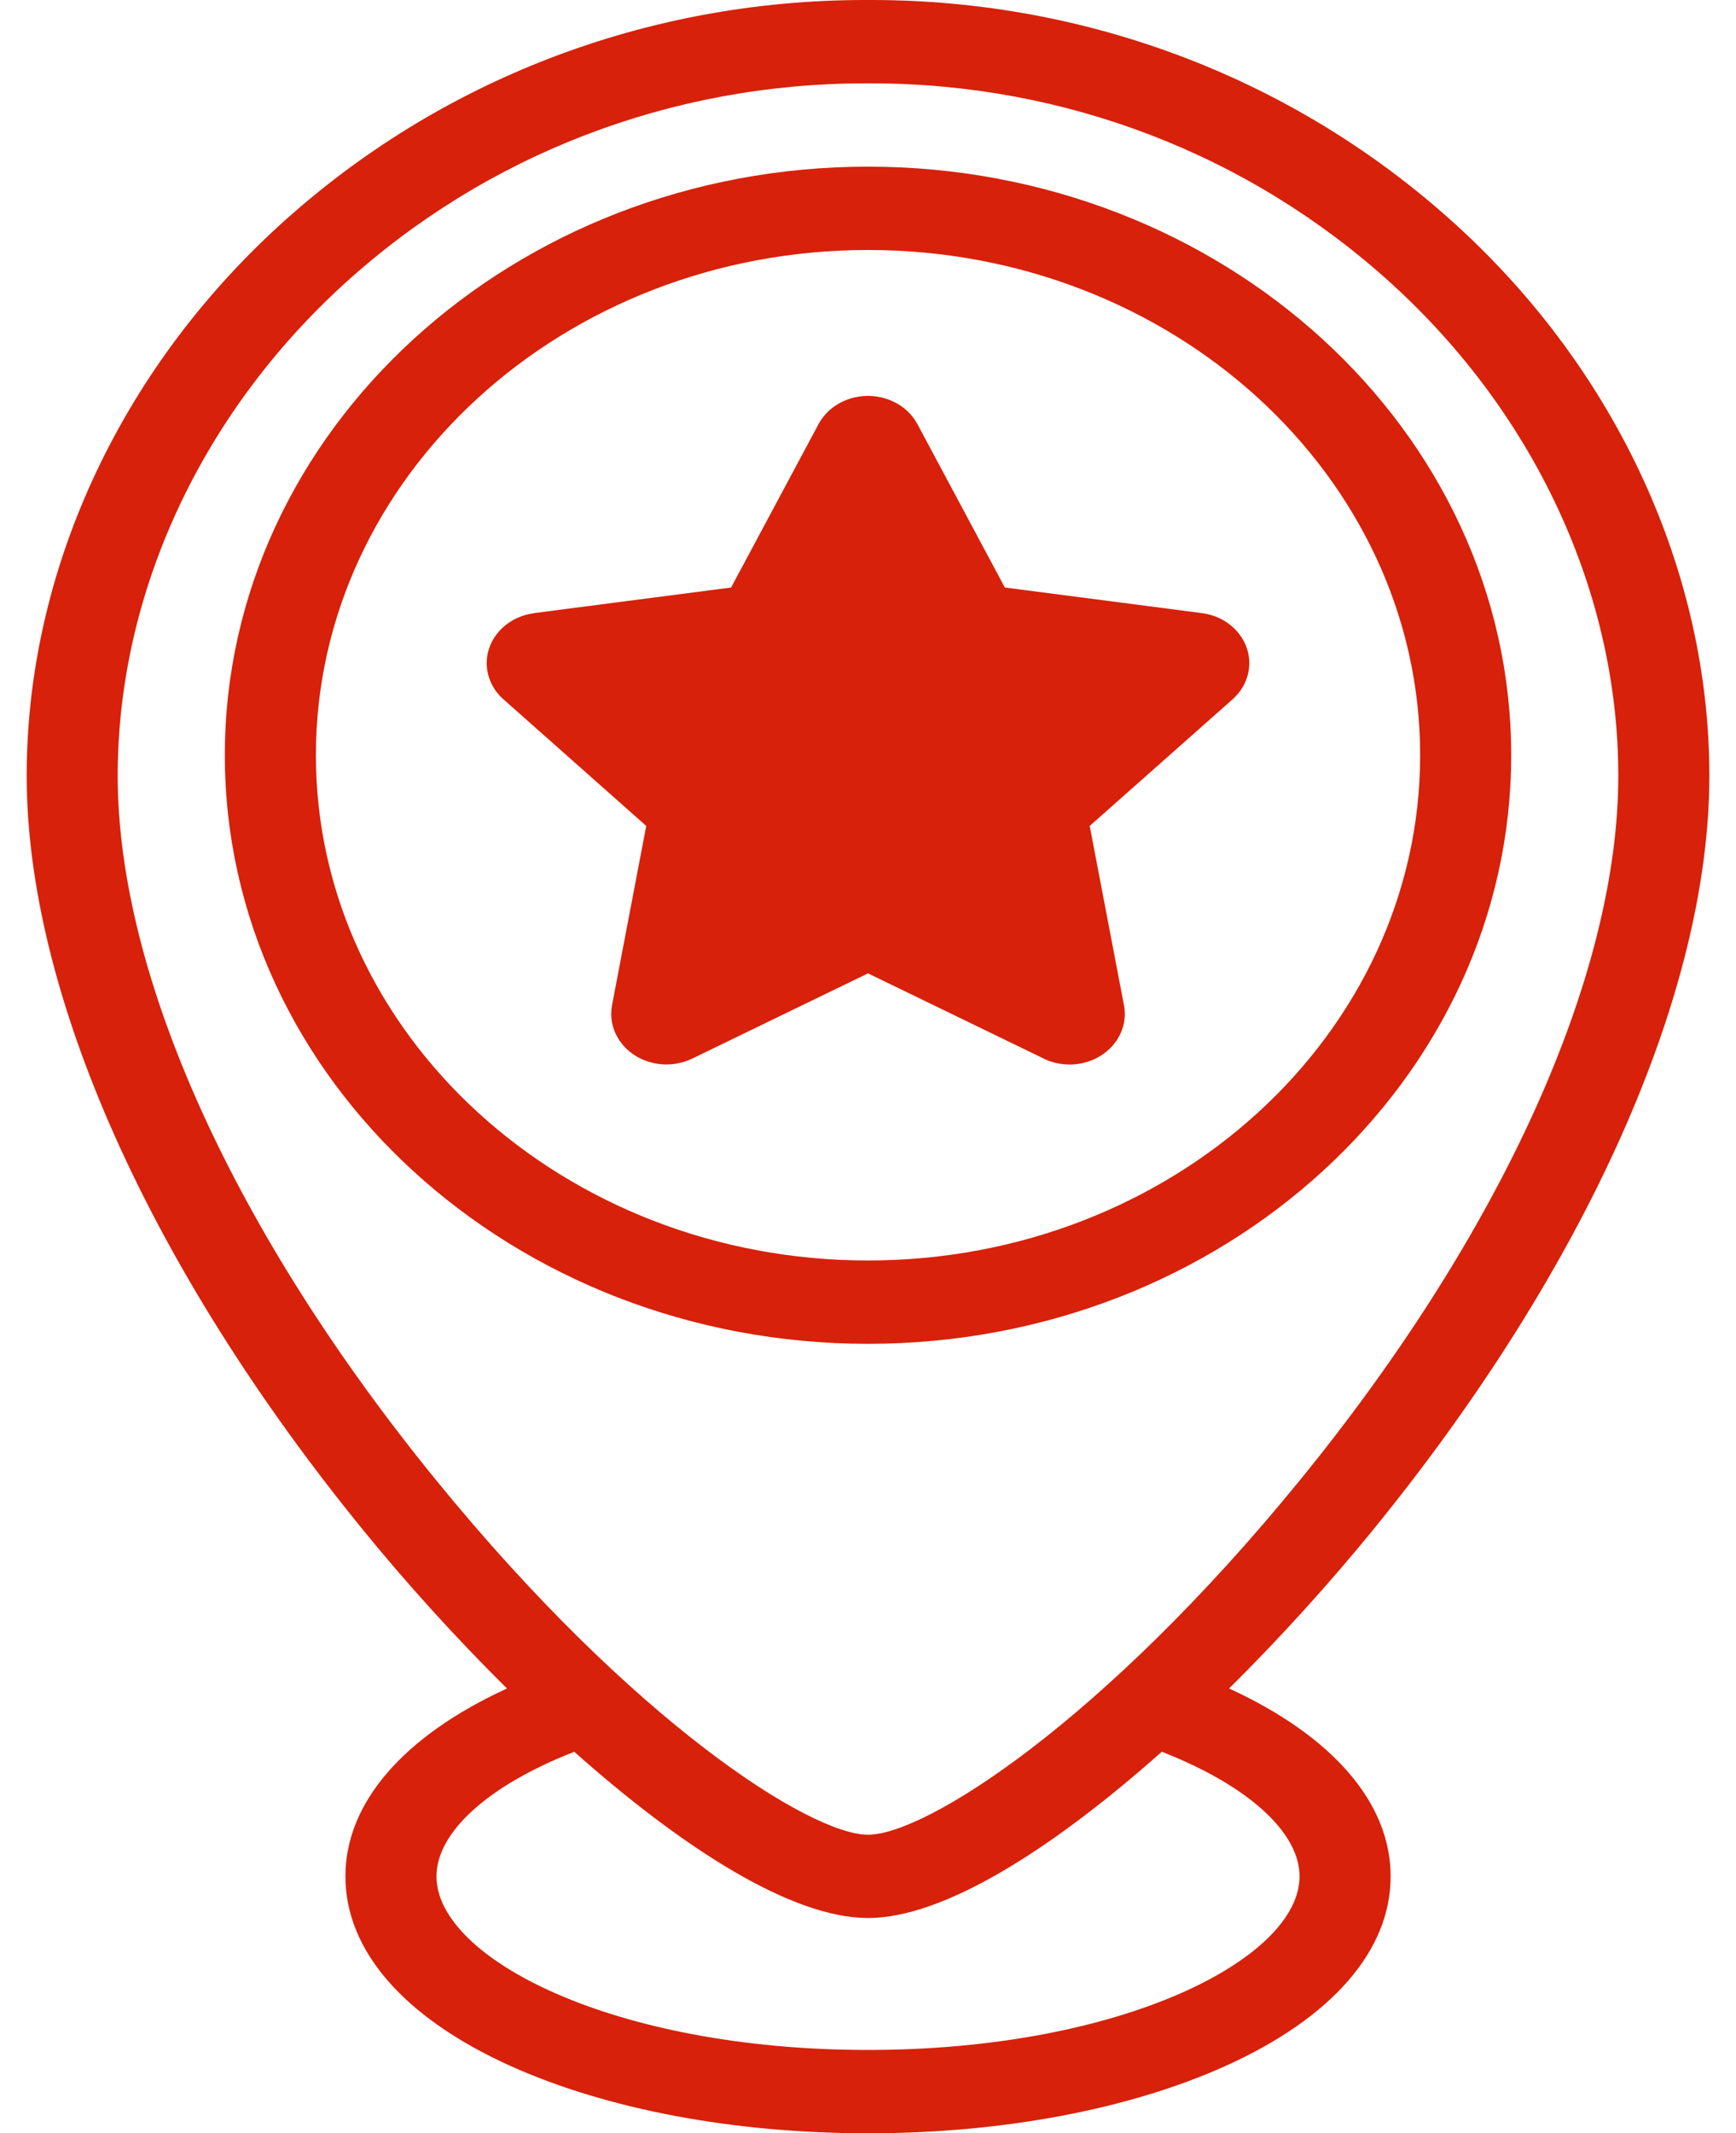 <svg width="35" height="43" viewBox="0 0 35 43" fill="none" xmlns="http://www.w3.org/2000/svg">
<path fill-rule="evenodd" clip-rule="evenodd" d="M30.468 15.223C30.468 8.681 24.651 3.359 17.5 3.359C10.35 3.359 4.533 8.681 4.533 15.223C4.533 21.765 10.35 27.087 17.5 27.087C24.651 27.087 30.468 21.765 30.468 15.223ZM6.369 15.223C6.369 9.607 11.362 5.039 17.5 5.039C23.638 5.039 28.632 9.607 28.632 15.223C28.632 20.838 23.638 25.407 17.5 25.407C11.362 25.407 6.369 20.838 6.369 15.223Z" fill="#D7210A"/>
<path fill-rule="evenodd" clip-rule="evenodd" d="M24.78 34.034C25.808 33.016 26.798 31.921 27.673 30.849C31.988 25.557 34.463 20.012 34.463 15.636C34.463 11.538 32.602 7.491 29.358 4.534C26.148 1.609 21.961 0 17.567 0C17.525 0 17.483 0 17.441 0C13.04 0 8.852 1.609 5.643 4.534C2.398 7.491 0.538 11.538 0.538 15.636C0.538 20.012 3.013 25.557 7.328 30.849C8.202 31.921 9.192 33.016 10.221 34.034C8.136 34.992 6.964 36.337 6.964 37.821C6.964 39.317 8.146 40.674 10.293 41.643C12.234 42.518 14.793 43 17.5 43C20.208 43 22.767 42.518 24.708 41.643C26.855 40.674 28.037 39.317 28.037 37.821C28.037 36.338 26.864 34.992 24.78 34.034ZM2.373 15.636C2.373 11.981 4.037 8.368 6.938 5.724C9.801 3.115 13.529 1.68 17.448 1.68H17.559C21.471 1.68 25.199 3.115 28.062 5.724C30.963 8.368 32.627 11.981 32.627 15.636C32.627 19.658 30.285 24.837 26.201 29.844C22.23 34.713 18.662 36.982 17.5 36.982C16.339 36.982 12.77 34.713 8.8 29.844C4.716 24.837 2.373 19.658 2.373 15.636ZM17.5 41.32C12.373 41.32 8.8 39.476 8.8 37.821C8.8 36.926 9.853 35.983 11.578 35.31C13.754 37.245 15.956 38.661 17.5 38.661C19.044 38.661 21.246 37.245 23.423 35.309C25.147 35.983 26.201 36.926 26.201 37.821C26.201 39.476 22.628 41.32 17.5 41.32Z" fill="#D7210A"/>
<path fill-rule="evenodd" clip-rule="evenodd" d="M21.755 21.442C22.361 21.345 22.766 20.817 22.661 20.263L21.97 16.648L24.813 14.129C25.003 13.974 25.138 13.759 25.176 13.51C25.263 12.953 24.84 12.438 24.231 12.358L20.259 11.842L18.5 8.556C18.396 8.357 18.221 8.188 17.988 8.084C17.437 7.837 16.772 8.046 16.502 8.55L14.74 11.842L10.768 12.358L10.768 12.36C10.533 12.39 10.306 12.489 10.128 12.657C9.7 13.06 9.709 13.704 10.15 14.096L13.029 16.648L12.339 20.263L12.34 20.263C12.299 20.477 12.332 20.705 12.452 20.912C12.738 21.41 13.411 21.6 13.955 21.338L17.5 19.62L20.988 21.311C21.21 21.433 21.479 21.486 21.755 21.442Z" fill="#D7210A"/>
</svg>
